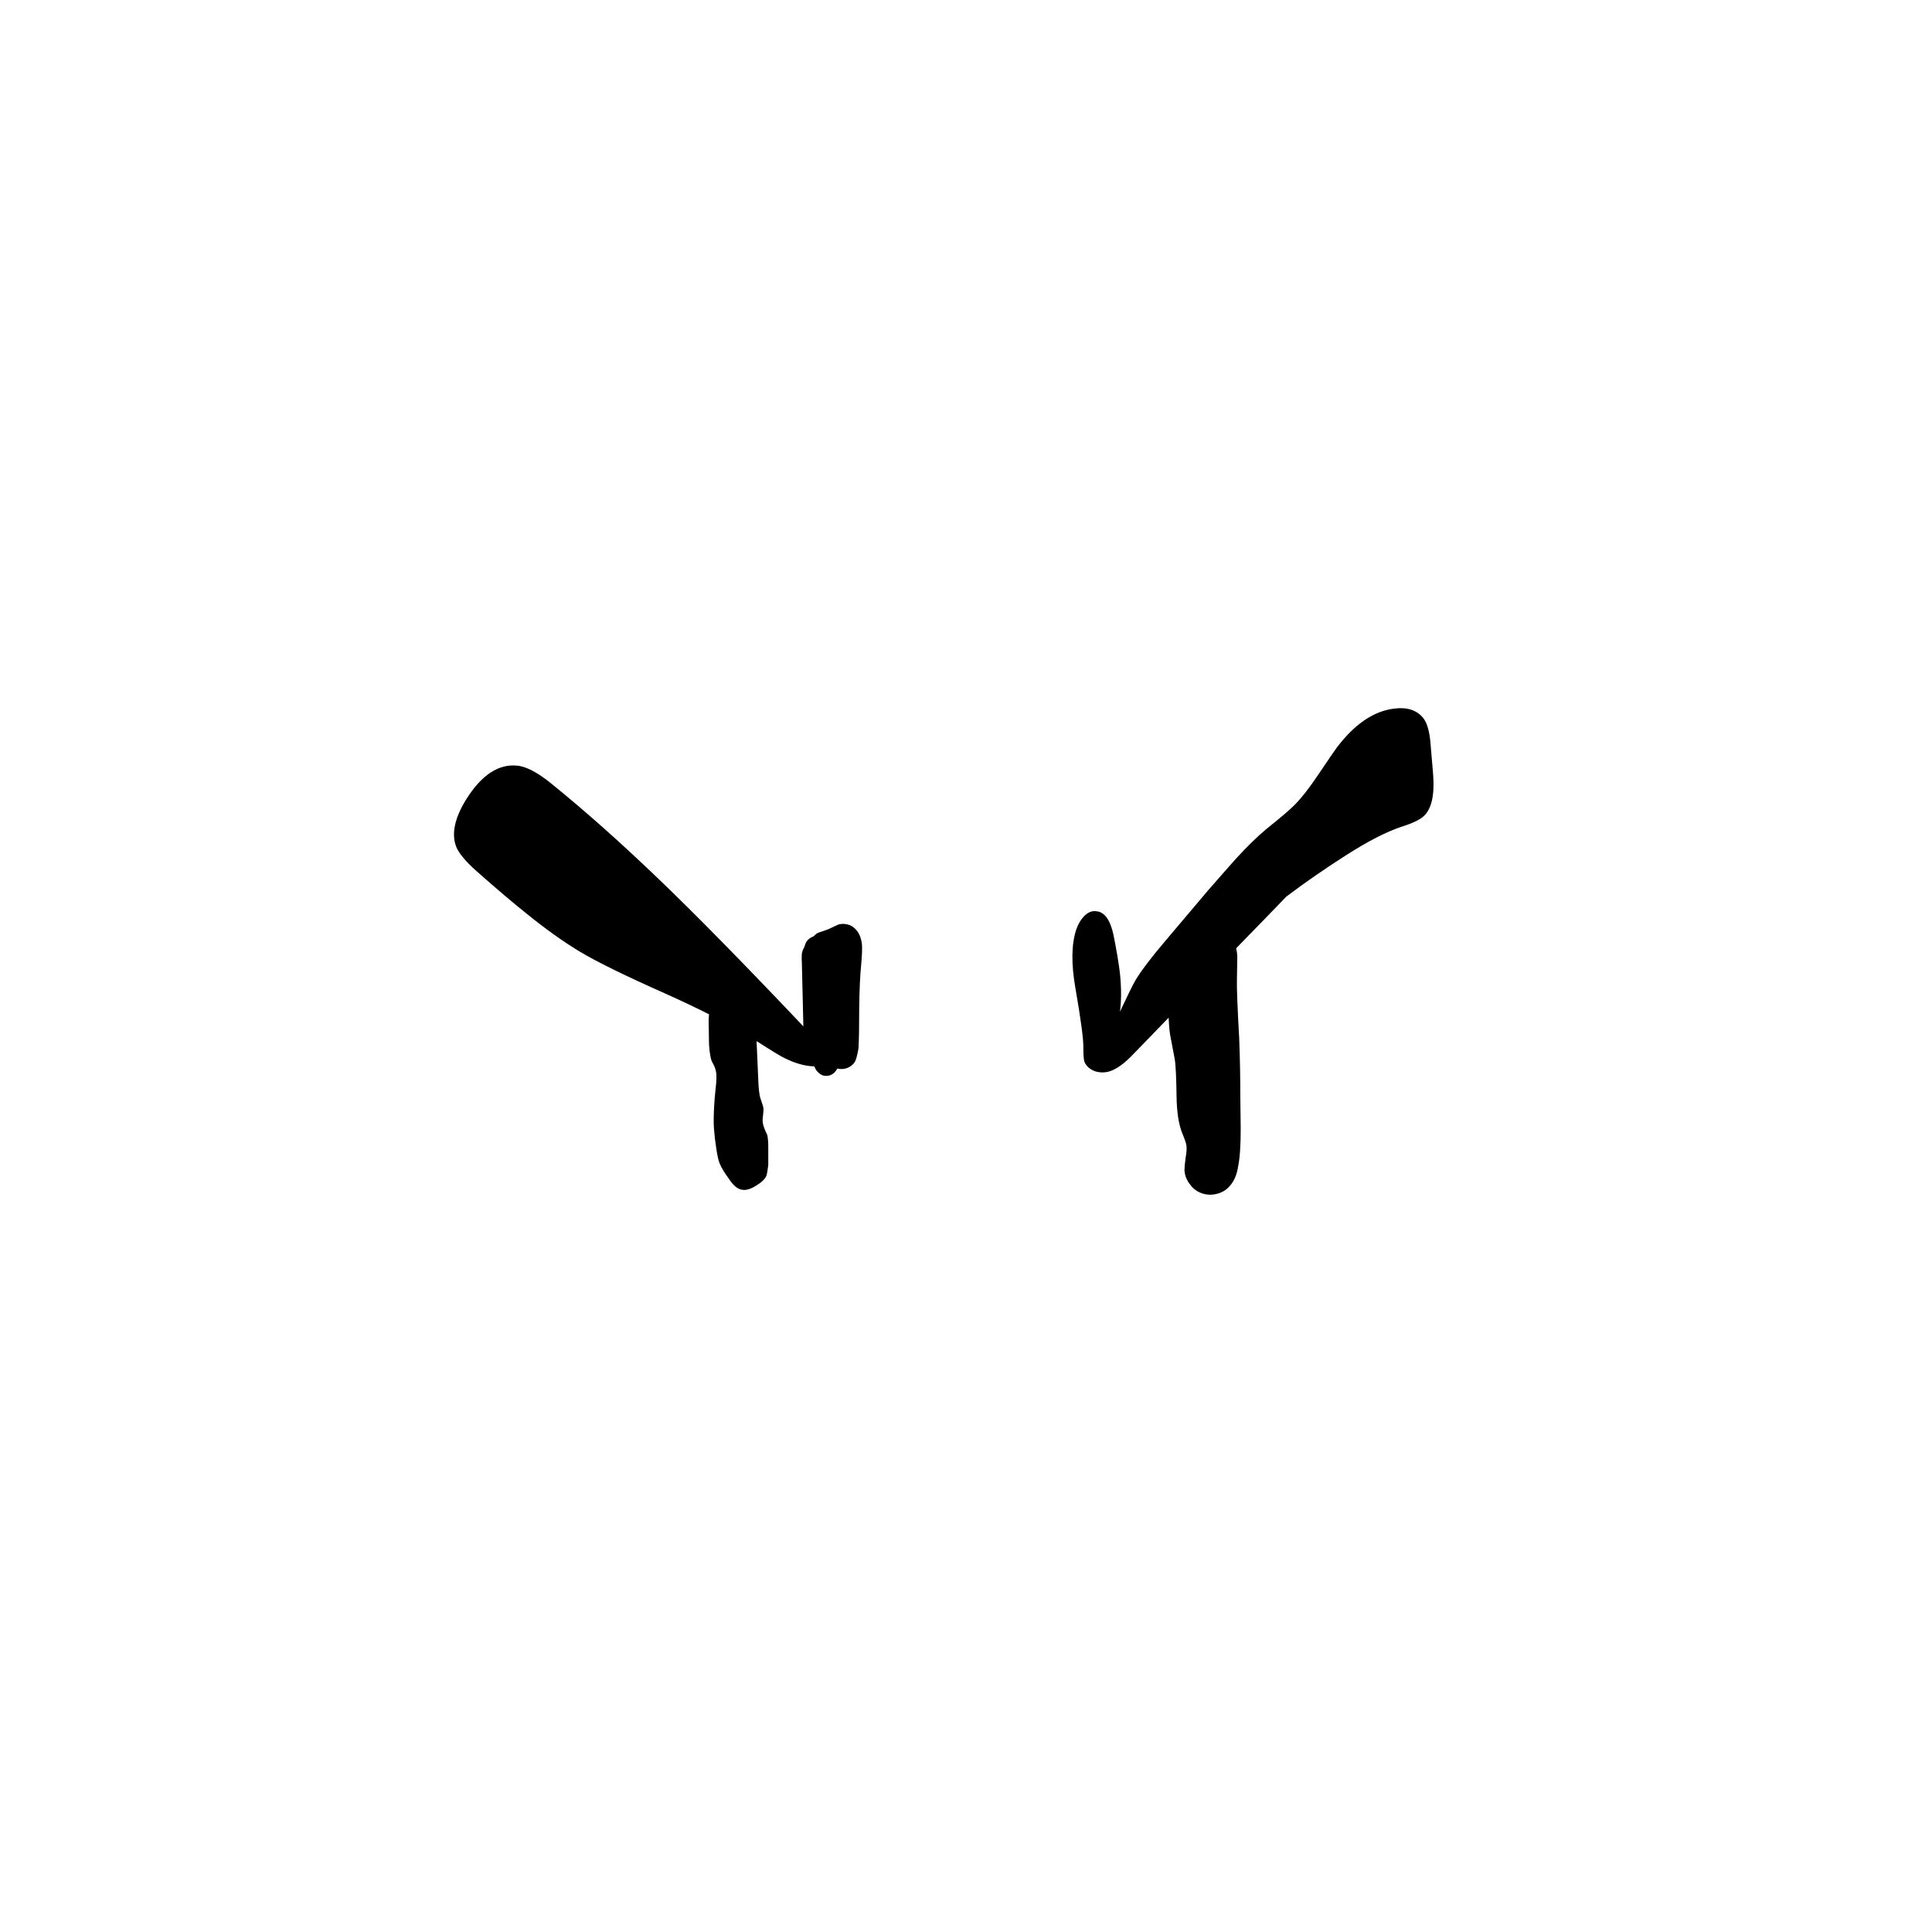 
<svg xmlns="http://www.w3.org/2000/svg" version="1.1" xmlns:xlink="http://www.w3.org/1999/xlink" preserveAspectRatio="none" x="0px" y="0px" width="256px" height="256px" viewBox="0 0 256 256">
<defs>
<g id="Layer0_0_FILL">
<path fill="#000000" stroke="none" d="
M 73.2 103.95
Q 70.35 101.6 68.5 101.45 64.85 101.1 61.85 105.8 59.45 109.6 60.45 112.2 60.95 113.45 63.05 115.35 67.3 119.1 69.7 121 73.45 124.05 76.75 126.05 80.15 128.1 88.15 131.65 91.402 133.115 93.95 134.4 93.9 134.861 93.9 135.4
L 93.95 138.4
Q 94.05 139.9 94.3 140.6 94.7 141.3 94.8 141.7 95 142.25 94.9 143.5
L 94.7 145.5
Q 94.5 148.2 94.6 149.5 94.7 150.85 94.9 152.1 95.1 153.5 95.35 154.15 95.7 155 96.55 156.15 97.45 157.55 98.35 157.65 99.15 157.8 100.35 157 101.25 156.45 101.55 155.8 101.65 155.55 101.8 154.4
L 101.8 152
Q 101.8 150.9 101.65 150.35 101.2 149.45 101.1 148.9 101 148.55 101.1 147.85 101.2 147.15 101.15 146.8 101.15 146.65 100.75 145.5 100.6 145.1 100.5 143.65
L 100.25 137.95
Q 103.201 139.848 103.95 140.2 106.071 141.261 107.9 141.3 108.018 141.586 108.15 141.8 108.8 142.65 109.6 142.55 110.437 142.504 110.95 141.6
L 111 141.6
Q 111.65 141.75 112.3 141.5 112.9 141.25 113.25 140.75 113.5 140.35 113.75 138.95 113.85 137.4 113.85 133.45 113.9 129.95 114.1 127.95 114.3 125.75 114.2 125 113.95 123.25 112.65 122.6 111.85 122.3 111.1 122.5 110.15 122.95 109.7 123.15 108.5 123.55 108.4 123.6 108.205 123.678 107.75 124.1 107.349 124.224 107 124.6 106.727 124.898 106.6 125.45 106.319 125.936 106.25 126.35 106.2 126.95 106.25 127.55
L 106.45 136
Q 94.57 123.461 87.25 116.45 79.8 109.3 73.2 103.95
M 188.55 95.1
Q 187.25 93.55 184.7 93.9 180.65 94.4 177.1 99.1 176.9 99.35 174.4 103.05 172.8 105.4 171.5 106.7 170.55 107.65 167.8 109.85 165.95 111.4 163.8 113.75 163.25 114.35 160.1 117.95
L 154.35 124.75
Q 151.55 128.05 150.45 129.9 149.96 130.734 148.4 134.05 148.695 131.848 148.4 129 148.2 127.2 147.55 123.9 146.9 120.9 145.3 120.75 144.4 120.6 143.6 121.45 142.95 122.15 142.6 123.2 141.65 126.1 142.5 130.95 143.6 137.25 143.55 138.9 143.55 140.3 143.7 140.7 144.05 141.55 145.1 141.95 146.1 142.25 147.05 141.95 148.45 141.5 150.2 139.65
L 154.85 134.85
Q 154.942 136.729 155.1 137.4
L 155.65 140.3
Q 155.85 141.4 155.9 145.3 155.95 148.4 156.65 150.15 157.15 151.35 157.2 151.75 157.3 152.35 157.1 153.4 156.95 154.55 156.95 155.05 157 156.05 157.65 156.9 158.25 157.75 159.2 158.1 160.2 158.45 161.2 158.2 162.25 157.95 162.9 157.2 163.8 156.25 164.05 154.6 164.4 152.95 164.4 149.6
L 164.35 145.4
Q 164.35 141.5 164.2 137.6 163.85 131.35 163.9 129.75 163.95 127.15 163.95 126.7 163.917 126.136 163.8 125.65
L 167.5 121.85
Q 169.077 120.235 170.45 118.8 174.162 115.995 178.55 113.2 182.65 110.6 185.55 109.6 187.95 108.85 188.7 108.1 190.2 106.65 189.9 102.65
L 189.55 98.5
Q 189.35 96.05 188.55 95.1 Z"/>
</g>
</defs>

<g transform="matrix( 1, 0, 0, 1, 0,0) ">
<use xlink:href="#Layer0_0_FILL"/>
</g>
</svg>
